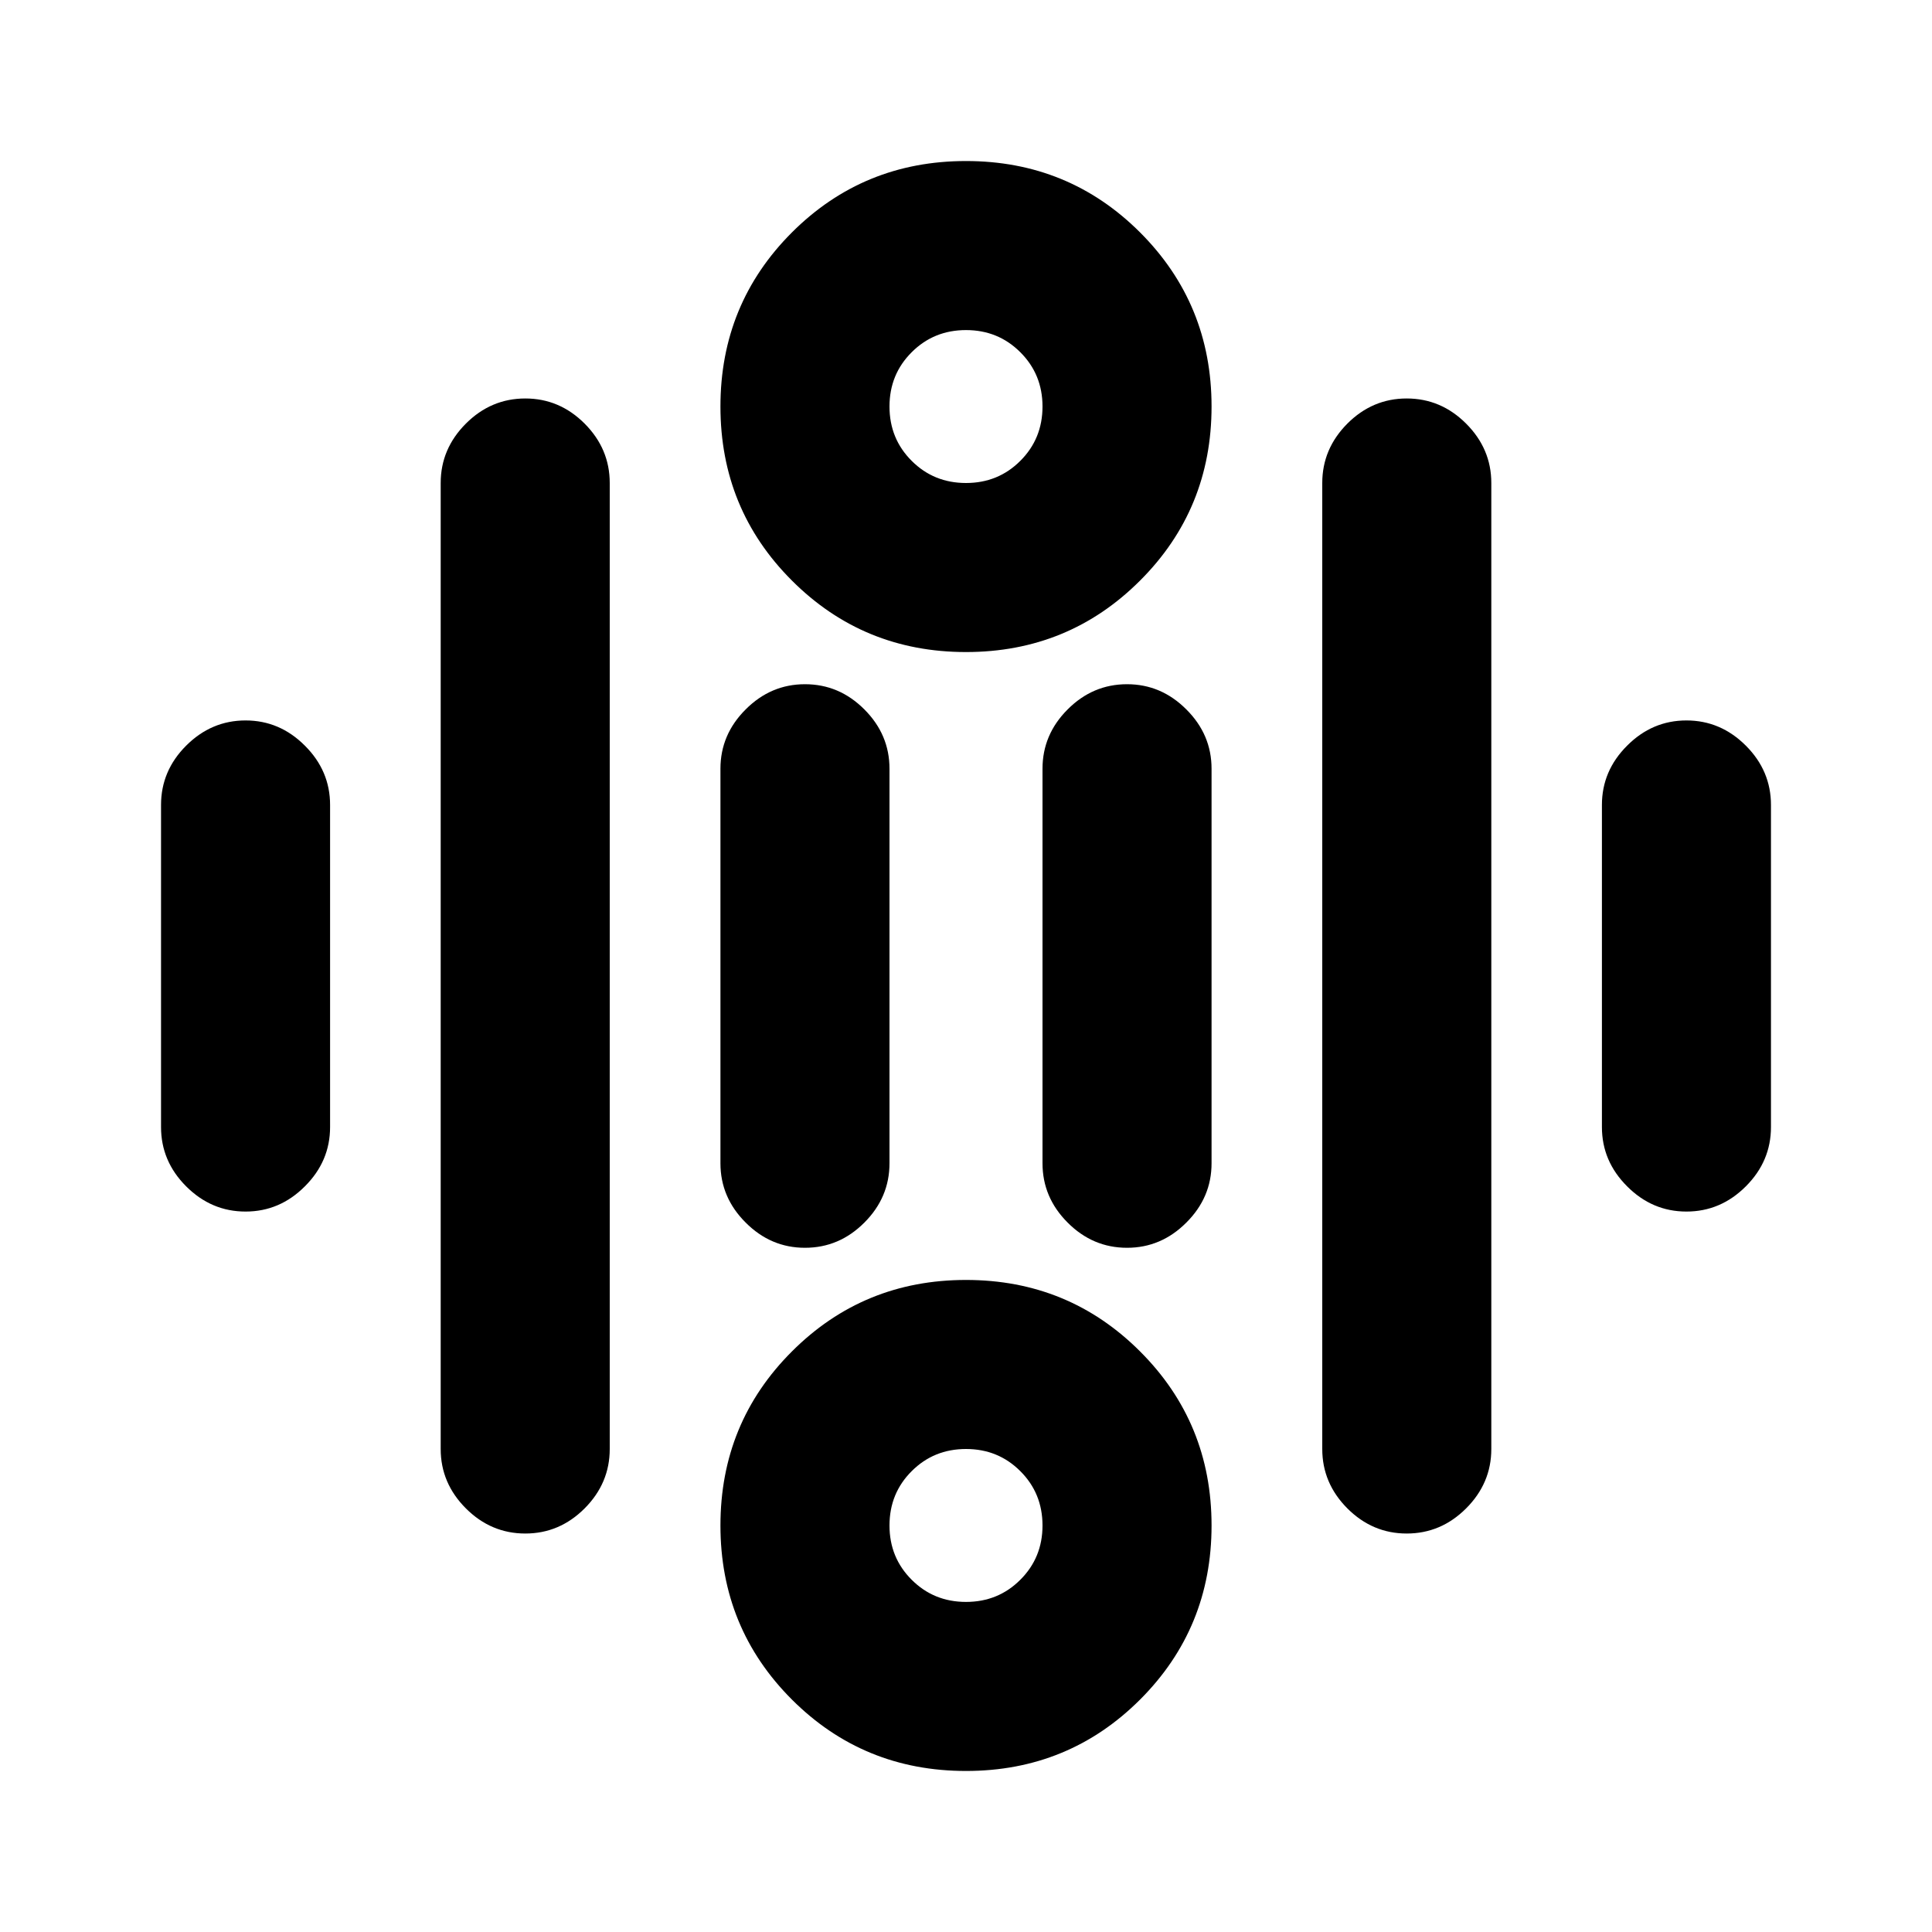 <svg xmlns="http://www.w3.org/2000/svg" height="20" width="20"><path d="M10 5Q10.333 5 10.562 4.771Q10.792 4.542 10.792 4.208Q10.792 3.875 10.562 3.646Q10.333 3.417 10 3.417Q9.667 3.417 9.438 3.646Q9.208 3.875 9.208 4.208Q9.208 4.542 9.438 4.771Q9.667 5 10 5ZM10 6.75Q8.938 6.75 8.198 6.01Q7.458 5.271 7.458 4.208Q7.458 3.146 8.198 2.406Q8.938 1.667 10 1.667Q11.062 1.667 11.802 2.406Q12.542 3.146 12.542 4.208Q12.542 5.271 11.802 6.01Q11.062 6.75 10 6.75ZM10 16.583Q10.333 16.583 10.562 16.354Q10.792 16.125 10.792 15.792Q10.792 15.458 10.562 15.229Q10.333 15 10 15Q9.667 15 9.438 15.229Q9.208 15.458 9.208 15.792Q9.208 16.125 9.438 16.354Q9.667 16.583 10 16.583ZM10 18.333Q8.938 18.333 8.198 17.594Q7.458 16.854 7.458 15.792Q7.458 14.729 8.198 13.99Q8.938 13.25 10 13.25Q11.062 13.25 11.802 13.99Q12.542 14.729 12.542 15.792Q12.542 16.854 11.802 17.594Q11.062 18.333 10 18.333ZM2.542 12.542Q2.188 12.542 1.927 12.281Q1.667 12.021 1.667 11.667V8.333Q1.667 7.979 1.927 7.719Q2.188 7.458 2.542 7.458Q2.896 7.458 3.156 7.719Q3.417 7.979 3.417 8.333V11.667Q3.417 12.021 3.156 12.281Q2.896 12.542 2.542 12.542ZM8.333 12.917Q7.979 12.917 7.719 12.656Q7.458 12.396 7.458 12.042V7.958Q7.458 7.604 7.719 7.344Q7.979 7.083 8.333 7.083Q8.688 7.083 8.948 7.344Q9.208 7.604 9.208 7.958V12.042Q9.208 12.396 8.948 12.656Q8.688 12.917 8.333 12.917ZM11.667 12.917Q11.312 12.917 11.052 12.656Q10.792 12.396 10.792 12.042V7.958Q10.792 7.604 11.052 7.344Q11.312 7.083 11.667 7.083Q12.021 7.083 12.281 7.344Q12.542 7.604 12.542 7.958V12.042Q12.542 12.396 12.281 12.656Q12.021 12.917 11.667 12.917ZM17.458 12.542Q17.104 12.542 16.844 12.281Q16.583 12.021 16.583 11.667V8.333Q16.583 7.979 16.844 7.719Q17.104 7.458 17.458 7.458Q17.812 7.458 18.073 7.719Q18.333 7.979 18.333 8.333V11.667Q18.333 12.021 18.073 12.281Q17.812 12.542 17.458 12.542ZM14.562 15.875Q14.208 15.875 13.948 15.615Q13.688 15.354 13.688 15V5Q13.688 4.646 13.948 4.385Q14.208 4.125 14.562 4.125Q14.917 4.125 15.177 4.385Q15.438 4.646 15.438 5V15Q15.438 15.354 15.177 15.615Q14.917 15.875 14.562 15.875ZM5.438 15.875Q5.083 15.875 4.823 15.615Q4.562 15.354 4.562 15V5Q4.562 4.646 4.823 4.385Q5.083 4.125 5.438 4.125Q5.792 4.125 6.052 4.385Q6.312 4.646 6.312 5V15Q6.312 15.354 6.052 15.615Q5.792 15.875 5.438 15.875Z"/></svg>